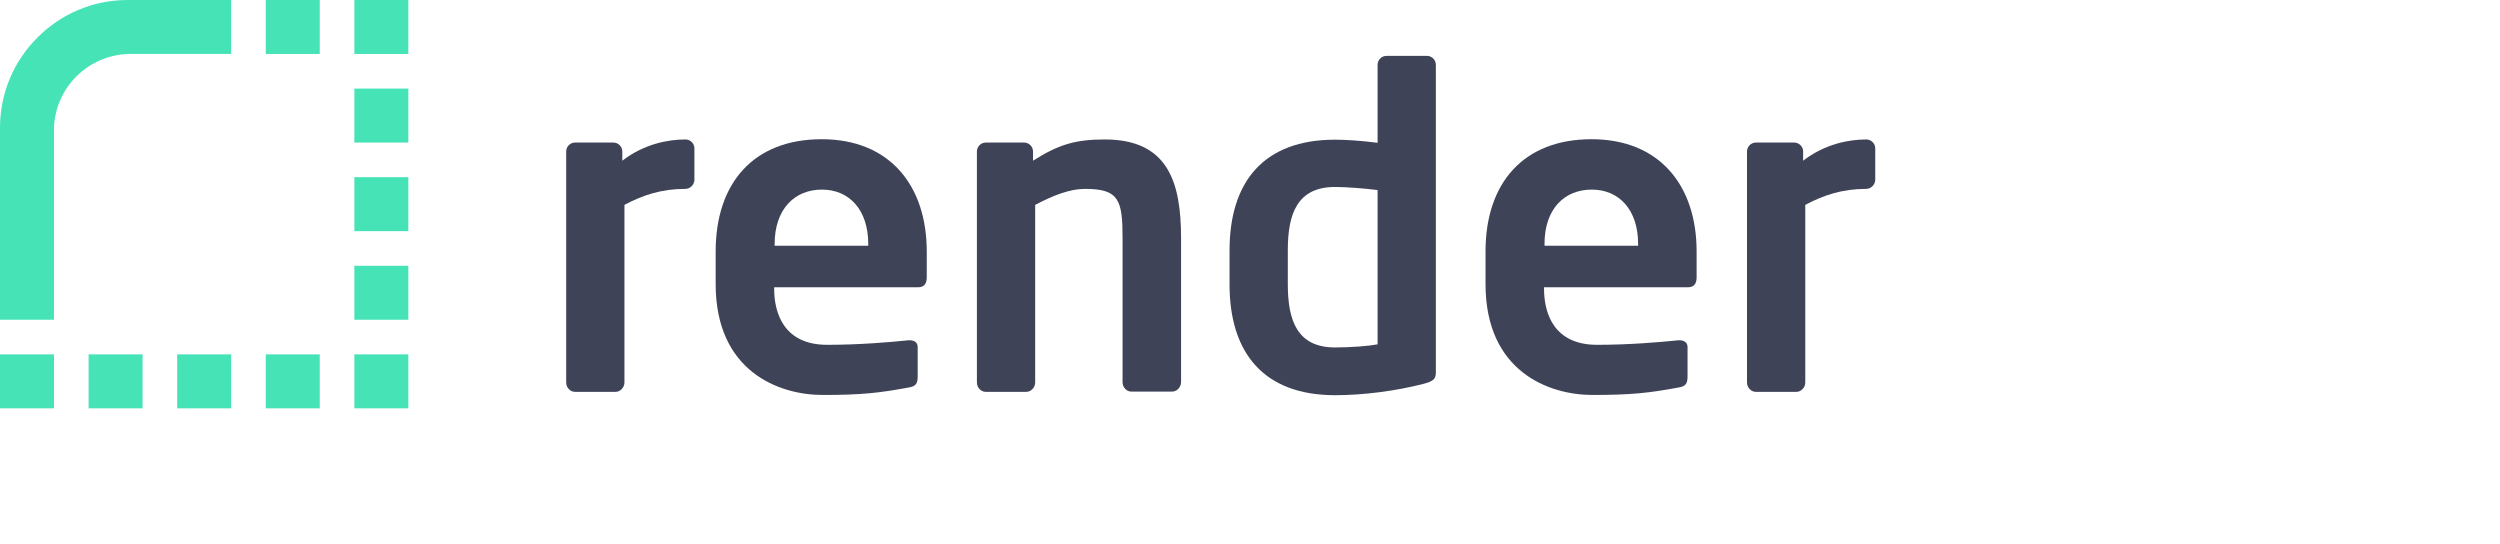 <?xml version="1.0" encoding="utf-8"?>
<!-- Generator: Adobe Illustrator 23.0.2, SVG Export Plug-In . SVG Version: 6.00 Build 0)  -->
<svg version="1.1" id="Layer_1" xmlns="http://www.w3.org/2000/svg" xmlns:xlink="http://www.w3.org/1999/xlink" x="0px" y="0px"
	 viewBox="0 0 785.2 171" style="transform: scale(0.75); enable-background:new 0 0 785.2 171;" xml:space="preserve">
<style type="text/css">
	.st0{enable-background:new    ;}
	.st1{fill:#3F4358;}
	.st2{fill:#46E3B7;}
</style>
<g id="Group_2766" transform="translate(-15853 -8503)">
	<g class="st0">
		<path class="st1" d="M16140,8582.1c-10,0-17.8,2.6-25.5,6.7v74.4c0,2-1.7,3.9-3.7,3.9h-17c-2,0-3.7-1.8-3.7-3.9v-96.8
			c0-2,1.7-3.7,3.7-3.7h16.1c2,0,3.7,1.7,3.7,3.7v3.9c9.1-7,19.1-8.9,26.5-8.9c2,0,3.7,1.7,3.7,3.7v13.3
			C16143.7,8580.4,16142,8582.1,16140,8582.1z"/>
		<path class="st1" d="M16237.5,8623.3h-60.3v0.6c0,10.7,4.4,23.5,22.2,23.5c13.5,0,26.3-1.1,34-1.9c0.2,0,0.4,0,0.6,0
			c1.9,0,3.3,0.9,3.3,2.8v12.2c0,3-0.6,4.3-3.9,4.8c-12,2.2-19.2,3.1-35.9,3.1c-18.5,0-44.8-10-44.8-46.4v-13.7
			c0-28.9,16.1-47,44.4-47c28.5,0,44,19.4,44,47v10.4C16241.2,8621.7,16240.1,8623.3,16237.5,8623.3z M16216.6,8605.2
			c0-14.4-8-22.8-19.4-22.8s-19.8,8.1-19.8,22.8v0.7h39.2V8605.2z"/>
		<path class="st1" d="M16343.8,8667h-17c-2,0-3.7-1.8-3.7-3.9v-60.3c0-16.1-1.5-20.7-15.7-20.7c-6.3,0-13.1,2.6-20.9,6.7v74.4
			c0,2-1.7,3.9-3.7,3.9h-17c-2,0-3.7-1.8-3.7-3.9v-96.8c0-2,1.7-3.7,3.7-3.7h16.1c2,0,3.7,1.7,3.7,3.7v3.9c10.7-6.8,17.8-8.9,30-8.9
			c26.6,0,32,17.9,32,41.4v60.3C16347.5,8665.2,16345.9,8667,16343.8,8667z"/>
		<path class="st1" d="M16449.3,8663.7c-11.5,3-25.3,4.8-37.2,4.8c-29.8,0-44.2-17.6-44.2-46.4v-14.2c0-28.9,14.4-46.4,44.2-46.4
			c4.4,0,10.9,0.4,17.8,1.3v-32.7c0-2,1.7-3.7,3.7-3.7h17c2,0,3.7,1.7,3.7,3.7v128.8C16454.3,8661.5,16453.5,8662.6,16449.3,8663.7z
			 M16429.9,8582.6c-5.2-0.7-13.3-1.3-17.8-1.3c-15.9,0-19.8,11.3-19.8,26.5v14.2c0,15.2,3.9,26.5,19.8,26.5
			c6.7,0,14.2-0.6,17.8-1.3V8582.6z"/>
		<path class="st1" d="M16559.9,8623.3h-60.3v0.6c0,10.7,4.4,23.5,22.2,23.5c13.5,0,26.3-1.1,34-1.9c0.2,0,0.4,0,0.6,0
			c1.8,0,3.3,0.9,3.3,2.8v12.2c0,3-0.6,4.3-3.9,4.8c-12,2.2-19.2,3.1-35.9,3.1c-18.5,0-44.8-10-44.8-46.4v-13.7
			c0-28.9,16.1-47,44.4-47c28.5,0,44,19.4,44,47v10.4C16563.6,8621.7,16562.5,8623.3,16559.9,8623.3z M16539,8605.2
			c0-14.4-8-22.8-19.4-22.8c-11.5,0-19.8,8.1-19.8,22.8v0.7h39.2V8605.2z"/>
		<path class="st1" d="M16634.5,8582.1c-10,0-17.8,2.6-25.5,6.7v74.4c0,2-1.7,3.9-3.7,3.9h-17c-2,0-3.7-1.8-3.7-3.9v-96.8
			c0-2,1.7-3.7,3.7-3.7h16.1c2,0,3.7,1.7,3.7,3.7v3.9c9.1-7,19.1-8.9,26.5-8.9c2,0,3.7,1.7,3.7,3.7v13.3
			C16638.2,8580.4,16636.5,8582.1,16634.5,8582.1z"/>
	</g>
	<g>
		<polygon class="st2" points="15966.3,8503 15964.3,8503 15964.3,8505 15964.3,8523.6 15964.3,8525.6 15966.3,8525.6
			15984.9,8525.6 15986.9,8525.6 15986.9,8523.6 15986.9,8505 15986.9,8503 15984.9,8503 		"/>
		<path class="st2" d="M15906.5,8503c-7.2,0-14.2,1.4-20.8,4.2c-6.4,2.7-12.1,6.6-17,11.5c-4.9,4.9-8.8,10.6-11.5,17
			c-2.8,6.6-4.2,13.6-4.2,20.8v78.4v2h2h18.6h2v-2v-78.7c0.4-8.1,3.8-15.7,9.5-21.3c5.8-5.7,13.4-9,21.5-9.3h41.2h2v-2V8505v-2h-2
			H15906.5z"/>
		<polygon class="st2" points="16003.4,8577.2 16001.4,8577.2 16001.4,8579.2 16001.4,8597.8 16001.4,8599.8 16003.4,8599.8
			16022,8599.8 16024,8599.8 16024,8597.8 16024,8579.2 16024,8577.2 16022,8577.2 		"/>
		<polygon class="st2" points="16003.4,8540.1 16001.4,8540.1 16001.4,8542.1 16001.4,8560.7 16001.4,8562.7 16003.4,8562.7
			16022,8562.7 16024,8562.7 16024,8560.7 16024,8542.1 16024,8540.1 16022,8540.1 		"/>
		<polygon class="st2" points="16022,8503 16003.4,8503 16001.4,8503 16001.4,8505 16001.4,8523.6 16001.4,8525.6 16003.4,8525.6
			16022,8525.6 16024,8525.6 16024,8523.6 16024,8505 16024,8503 		"/>
		<polygon class="st2" points="16003.4,8614.3 16001.4,8614.3 16001.4,8616.3 16001.4,8634.9 16001.4,8636.9 16003.4,8636.9
			16022,8636.9 16024,8636.9 16024,8634.9 16024,8616.3 16024,8614.3 16022,8614.3 		"/>
		<polygon class="st2" points="16003.4,8651.4 16001.4,8651.4 16001.4,8653.4 16001.4,8672 16001.4,8674 16003.4,8674 16022,8674
			16024,8674 16024,8672 16024,8653.4 16024,8651.4 16022,8651.4 		"/>
		<polygon class="st2" points="15966.3,8651.4 15964.3,8651.4 15964.3,8653.4 15964.3,8672 15964.3,8674 15966.3,8674 15984.9,8674
			15986.9,8674 15986.9,8672 15986.9,8653.4 15986.9,8651.4 15984.9,8651.4 		"/>
		<polygon class="st2" points="15929.2,8651.4 15927.2,8651.4 15927.2,8653.4 15927.2,8672 15927.2,8674 15929.2,8674 15947.8,8674
			15949.8,8674 15949.8,8672 15949.8,8653.4 15949.8,8651.4 15947.8,8651.4 		"/>
		<polygon class="st2" points="15892.1,8651.4 15890.1,8651.4 15890.1,8653.4 15890.1,8672 15890.1,8674 15892.1,8674 15910.7,8674
			15912.7,8674 15912.7,8672 15912.7,8653.4 15912.7,8651.4 15910.7,8651.4 		"/>
		<polygon class="st2" points="15855,8651.4 15853,8651.4 15853,8653.4 15853,8672 15853,8674 15855,8674 15873.6,8674
			15875.6,8674 15875.6,8672 15875.6,8653.4 15875.6,8651.4 15873.6,8651.4 		"/>
	</g>
</g>
</svg>

